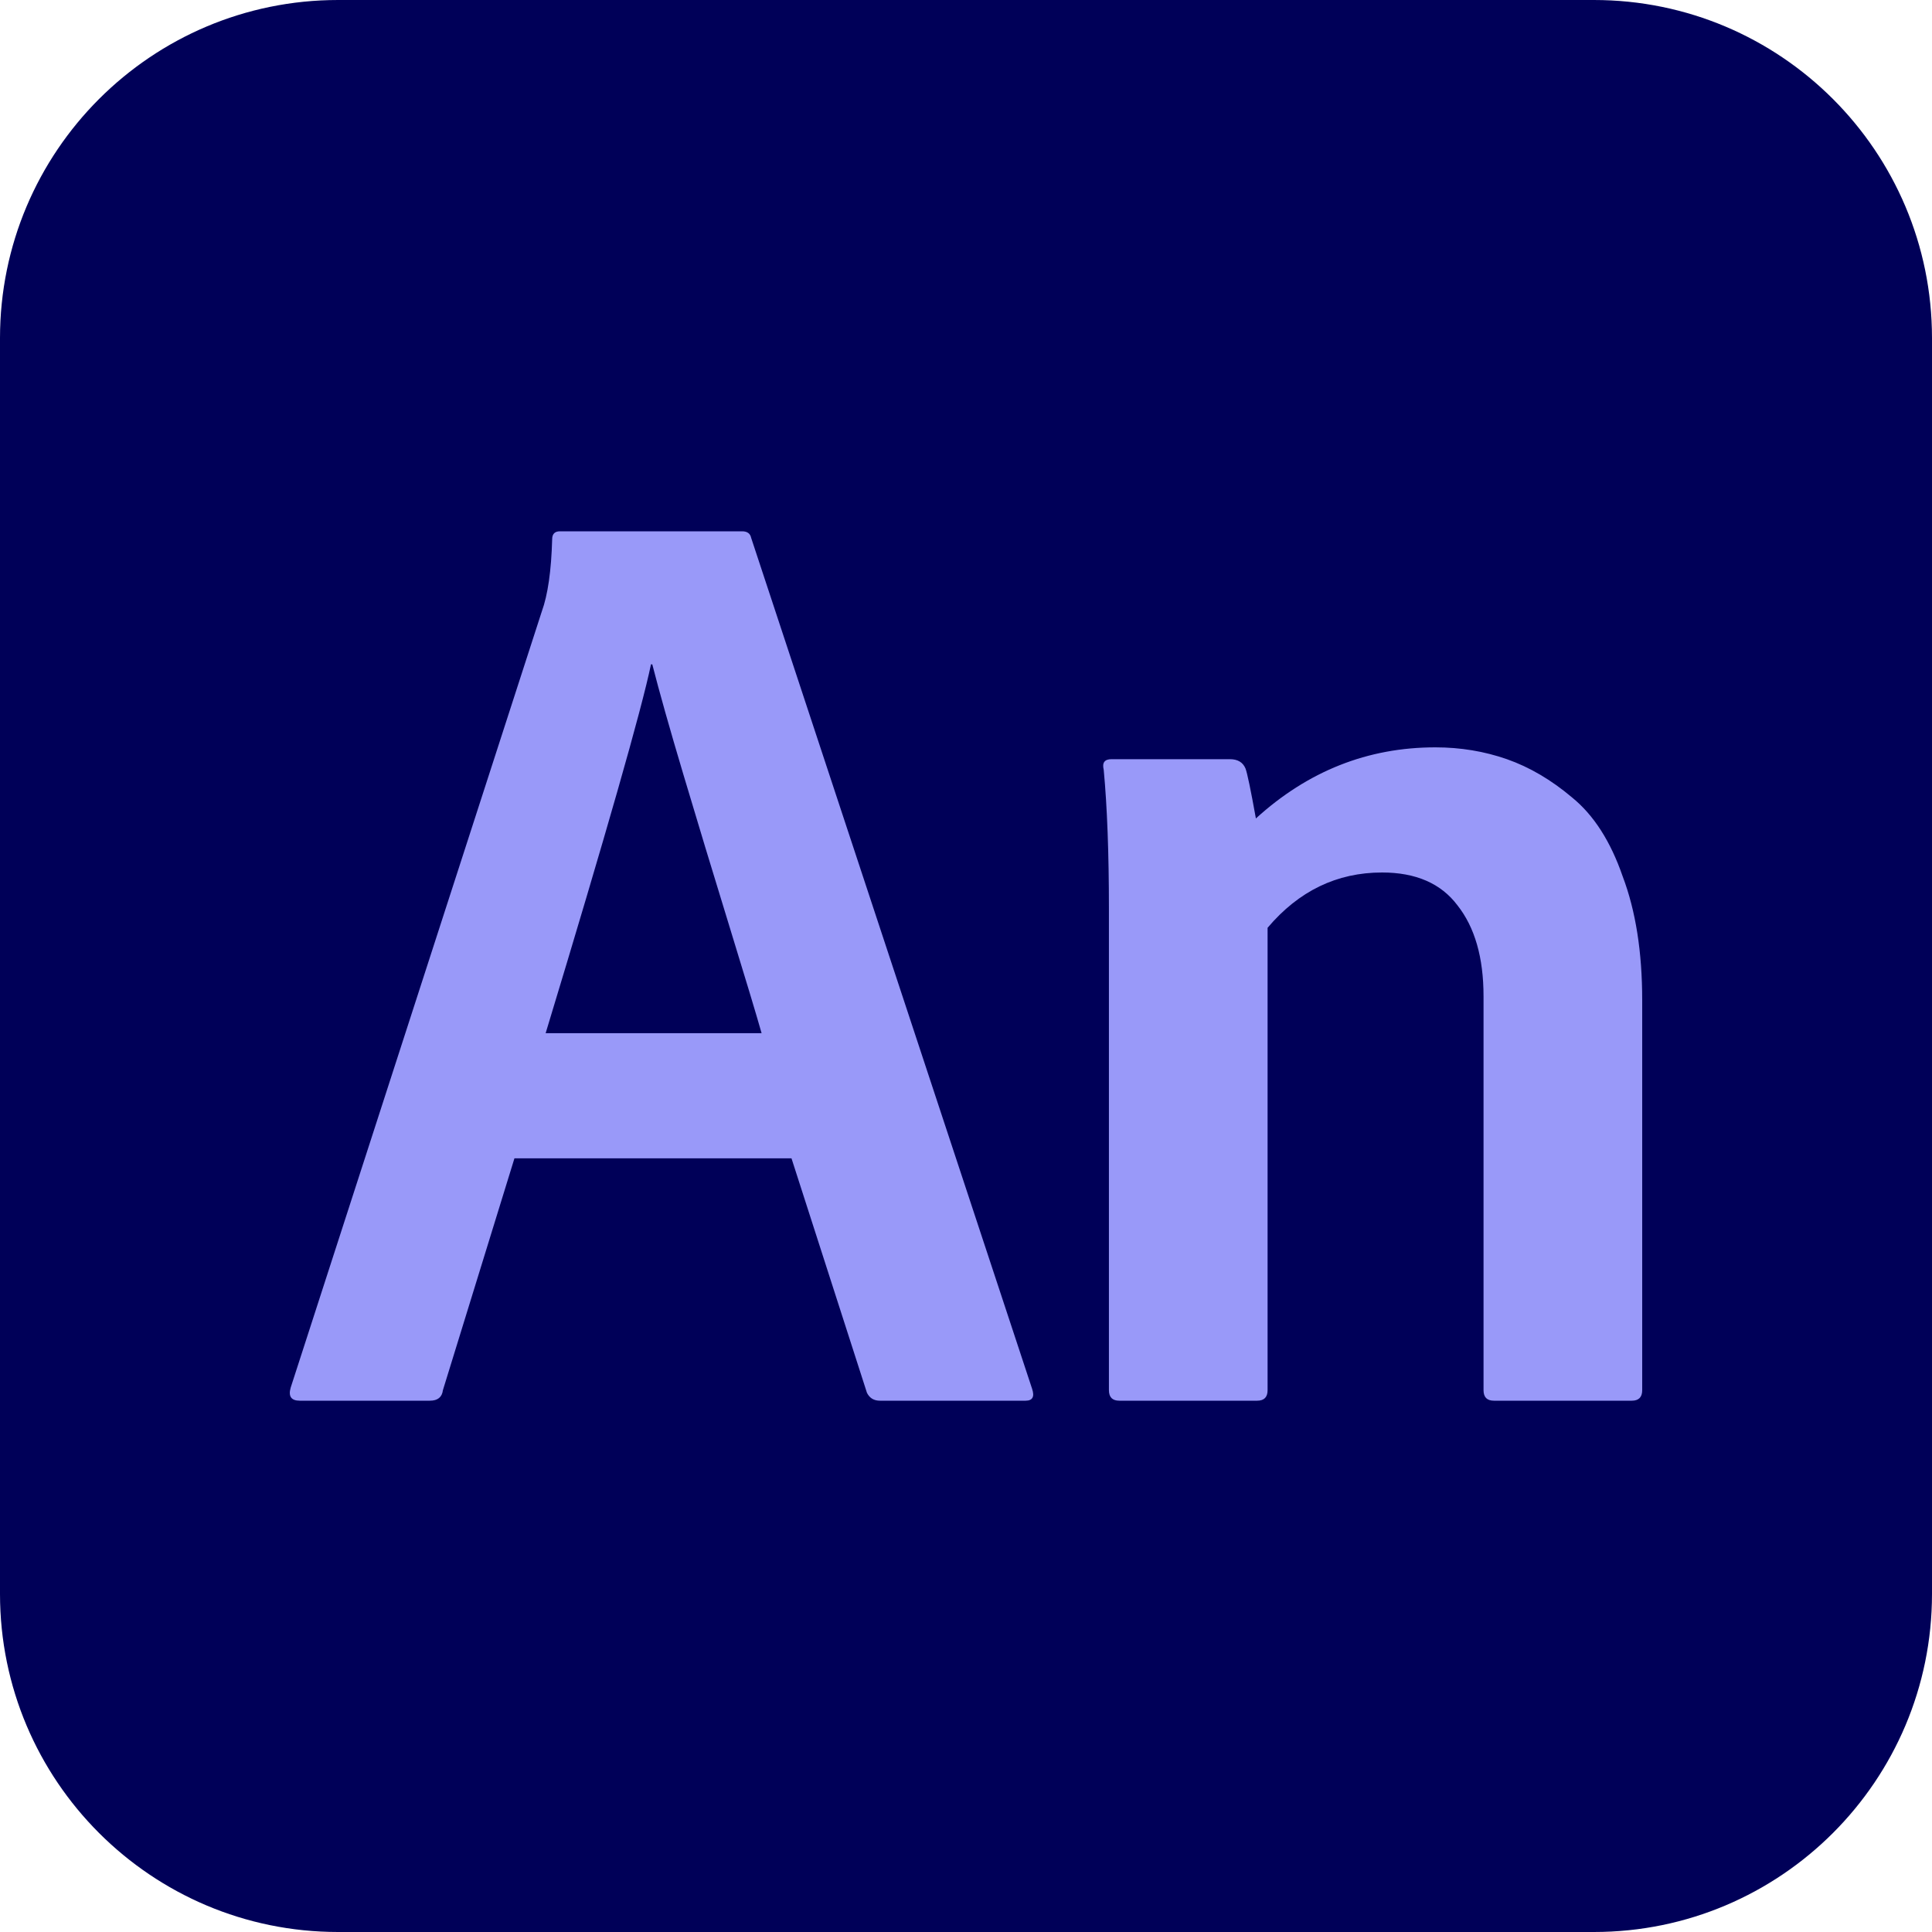 <svg width="40" height="40" viewBox="0 0 40 40" fill="none" xmlns="http://www.w3.org/2000/svg">
<path d="M33 0H7C3.134 0 0 3.134 0 7V33C0 36.866 3.134 40 7 40H33C36.866 40 40 36.866 40 33V7C40 3.134 36.866 0 33 0Z" fill="#000058"/>
<path d="M16.387 23.982H10.651L9.17 28.782C9.152 28.927 9.062 29 8.9 29H6.207C6.028 29 5.965 28.909 6.019 28.727L11.216 12.664C11.342 12.318 11.414 11.818 11.432 11.164C11.432 11.055 11.486 11 11.593 11H15.364C15.471 11 15.534 11.046 15.552 11.136L21.369 28.755C21.423 28.918 21.378 29 21.234 29H18.218C18.093 29 18.003 28.945 17.949 28.836L16.387 23.982ZM11.297 21.391H15.768C15.66 21.009 15.435 20.264 15.094 19.154C14.753 18.046 14.439 17.009 14.152 16.046C13.864 15.082 13.649 14.318 13.505 13.755H13.478C13.281 14.7 12.554 17.245 11.297 21.391Z" fill="#9999F9"/>
<path d="M22.959 28.782V18.827C22.959 17.664 22.923 16.7 22.851 15.936C22.815 15.791 22.869 15.718 23.012 15.718H25.463C25.625 15.718 25.732 15.782 25.786 15.909C25.822 16 25.894 16.346 26.002 16.945C27.079 15.964 28.318 15.473 29.718 15.473C30.239 15.473 30.732 15.555 31.199 15.718C31.666 15.882 32.115 16.145 32.546 16.509C32.995 16.873 33.345 17.418 33.596 18.145C33.865 18.855 34 19.709 34 20.709V28.782C34 28.927 33.928 29 33.785 29H30.93C30.786 29 30.715 28.927 30.715 28.782V20.627C30.715 19.827 30.535 19.2 30.176 18.745C29.835 18.291 29.314 18.064 28.614 18.064C27.68 18.064 26.89 18.445 26.244 19.209V28.782C26.244 28.927 26.172 29 26.029 29H23.174C23.03 29 22.959 28.927 22.959 28.782Z" fill="#9999F9"/>
</svg>
